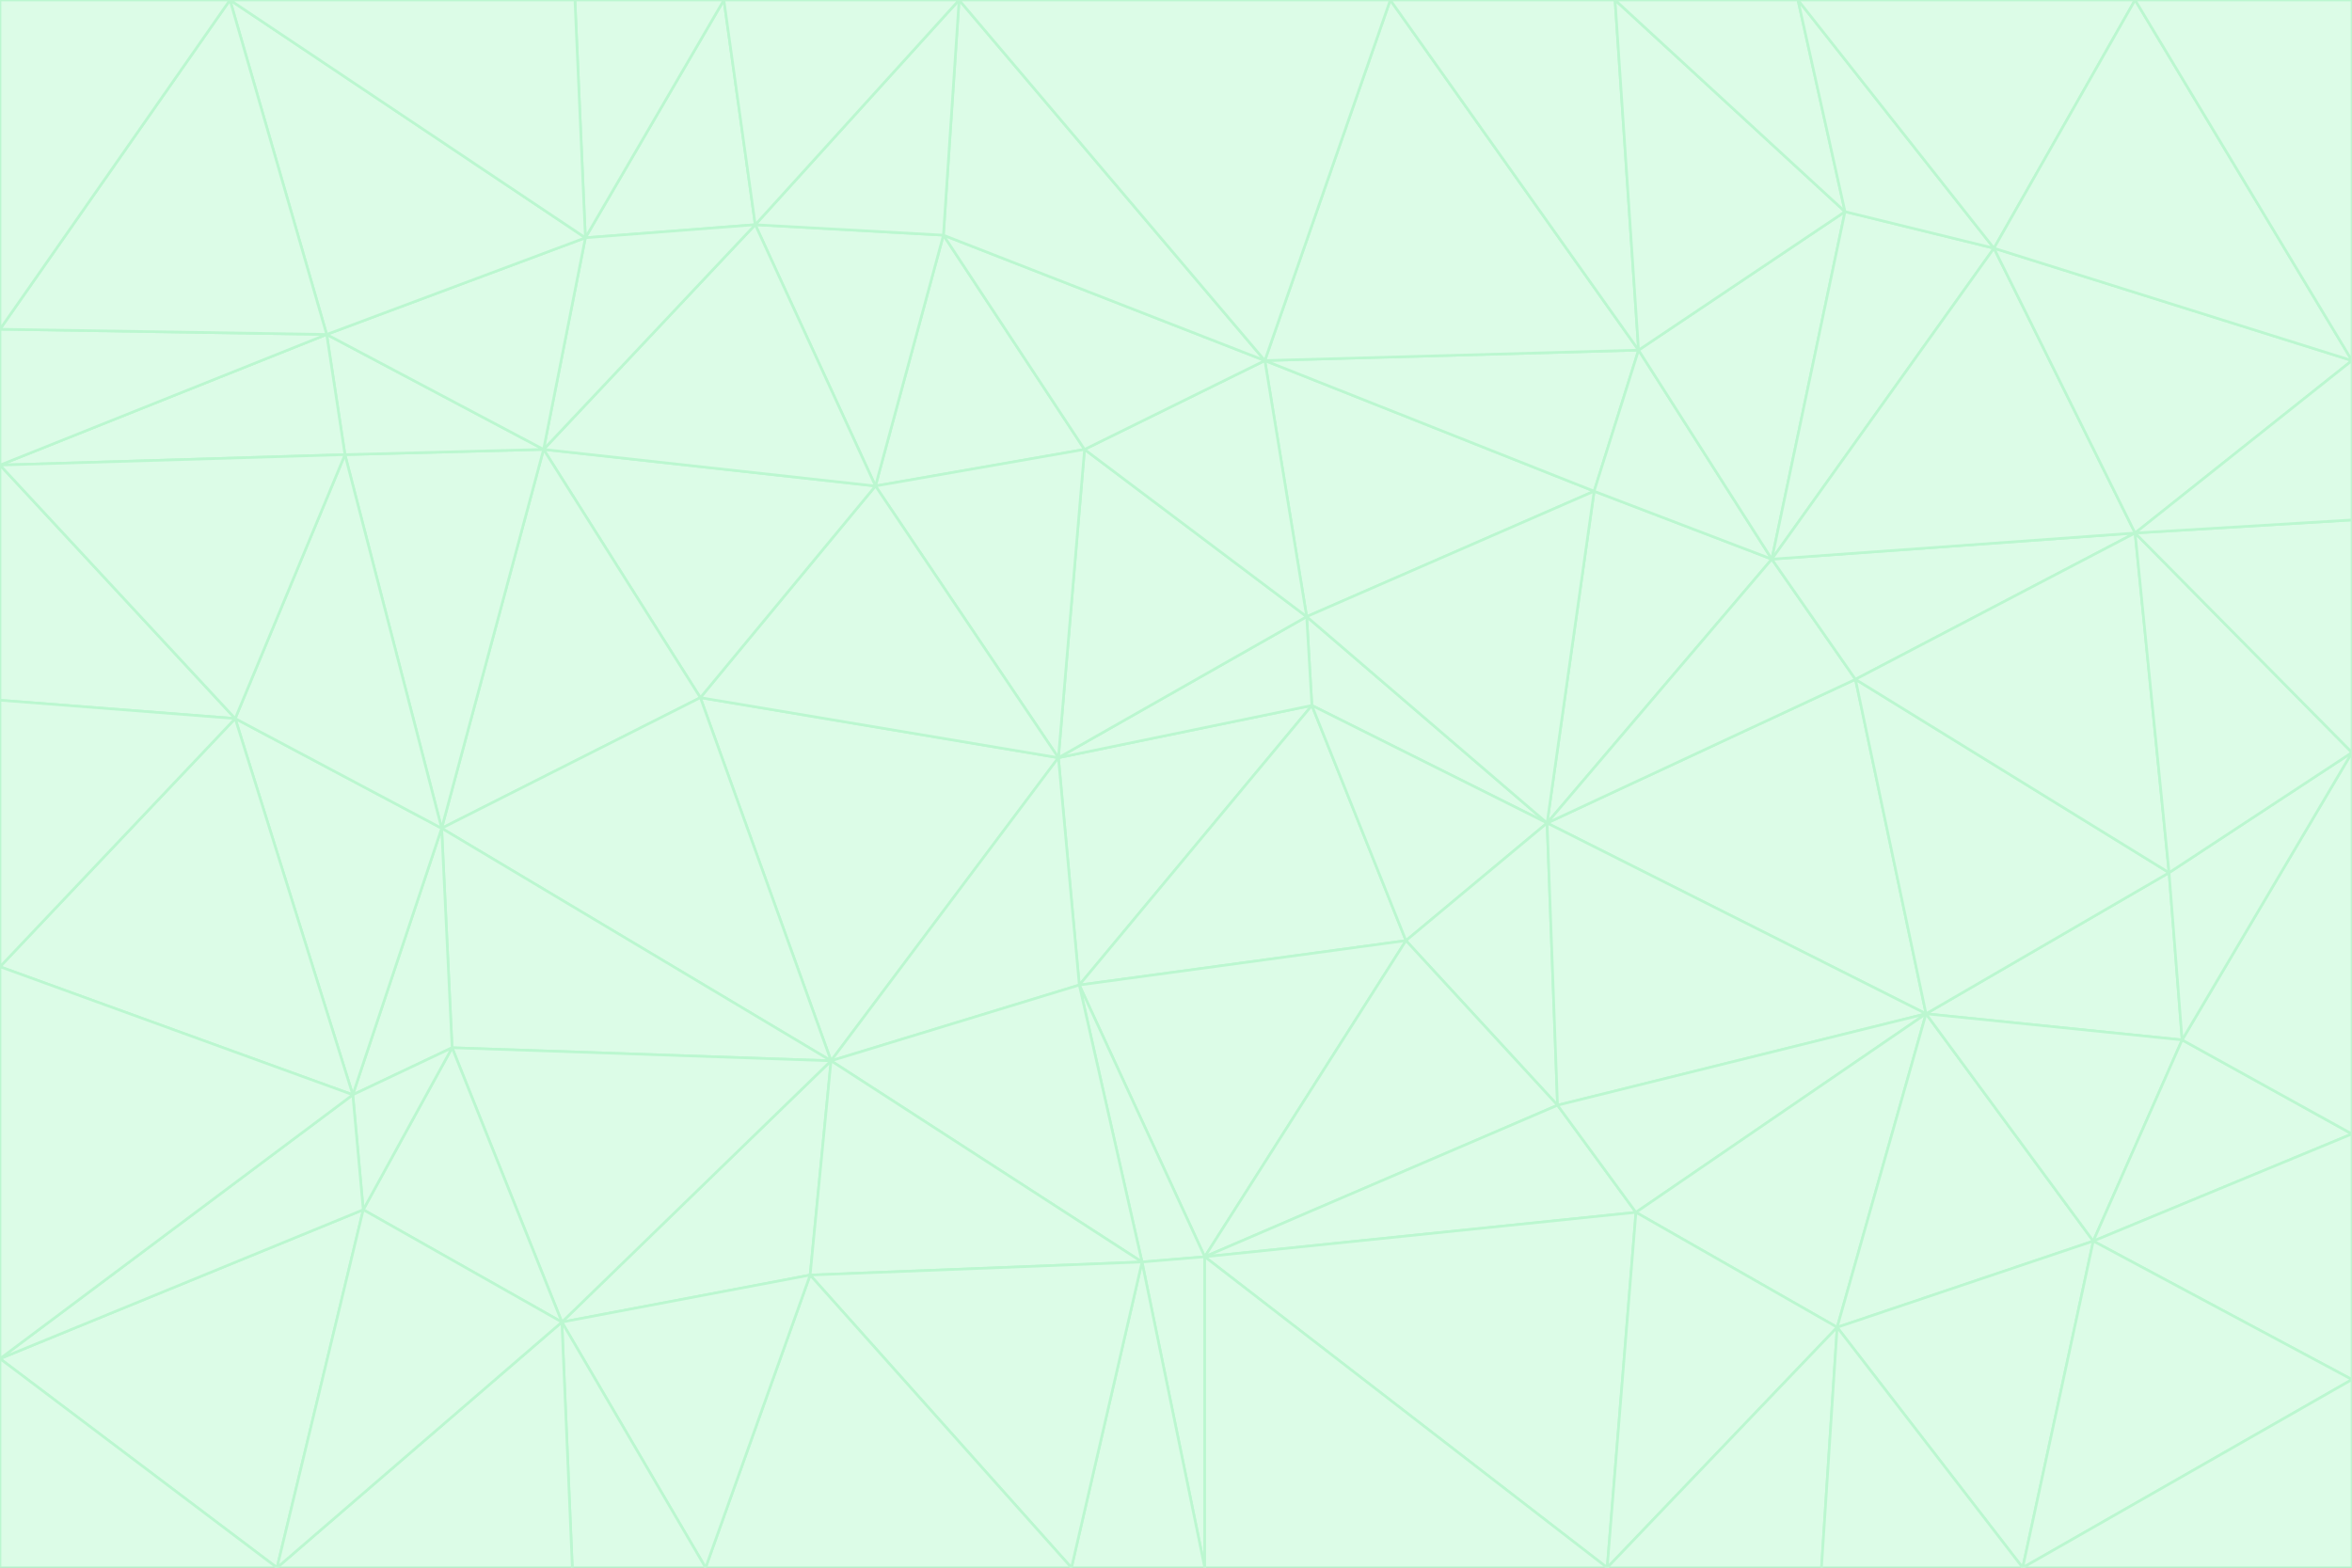 <svg id="visual" viewBox="0 0 900 600" width="900" height="600" xmlns="http://www.w3.org/2000/svg" xmlns:xlink="http://www.w3.org/1999/xlink" version="1.1"><rect x="0" y="0" width="900" height="600" fill="#333333" stroke="none"/><g stroke-width="1" stroke-linejoin="bevel"><path d="M405 290L413 377L502 270Z" fill="#dcfce7" stroke="#bbf7d0"></path><path d="M413 377L538 360L502 270Z" fill="#dcfce7" stroke="#bbf7d0"></path><path d="M592 315L500 236L502 270Z" fill="#dcfce7" stroke="#bbf7d0"></path><path d="M502 270L500 236L405 290Z" fill="#dcfce7" stroke="#bbf7d0"></path><path d="M538 360L592 315L502 270Z" fill="#dcfce7" stroke="#bbf7d0"></path><path d="M413 377L461 481L538 360Z" fill="#dcfce7" stroke="#bbf7d0"></path><path d="M538 360L596 423L592 315Z" fill="#dcfce7" stroke="#bbf7d0"></path><path d="M413 377L437 483L461 481Z" fill="#dcfce7" stroke="#bbf7d0"></path><path d="M461 481L596 423L538 360Z" fill="#dcfce7" stroke="#bbf7d0"></path><path d="M500 236L415 172L405 290Z" fill="#dcfce7" stroke="#bbf7d0"></path><path d="M268 267L318 406L405 290Z" fill="#dcfce7" stroke="#bbf7d0"></path><path d="M405 290L318 406L413 377Z" fill="#dcfce7" stroke="#bbf7d0"></path><path d="M413 377L318 406L437 483Z" fill="#dcfce7" stroke="#bbf7d0"></path><path d="M610 188L484 138L500 236Z" fill="#dcfce7" stroke="#bbf7d0"></path><path d="M500 236L484 138L415 172Z" fill="#dcfce7" stroke="#bbf7d0"></path><path d="M361 90L335 186L415 172Z" fill="#dcfce7" stroke="#bbf7d0"></path><path d="M415 172L335 186L405 290Z" fill="#dcfce7" stroke="#bbf7d0"></path><path d="M678 214L610 188L592 315Z" fill="#dcfce7" stroke="#bbf7d0"></path><path d="M592 315L610 188L500 236Z" fill="#dcfce7" stroke="#bbf7d0"></path><path d="M335 186L268 267L405 290Z" fill="#dcfce7" stroke="#bbf7d0"></path><path d="M461 481L626 464L596 423Z" fill="#dcfce7" stroke="#bbf7d0"></path><path d="M737 388L710 260L592 315Z" fill="#dcfce7" stroke="#bbf7d0"></path><path d="M215 506L310 488L318 406Z" fill="#dcfce7" stroke="#bbf7d0"></path><path d="M318 406L310 488L437 483Z" fill="#dcfce7" stroke="#bbf7d0"></path><path d="M710 260L678 214L592 315Z" fill="#dcfce7" stroke="#bbf7d0"></path><path d="M610 188L627 134L484 138Z" fill="#dcfce7" stroke="#bbf7d0"></path><path d="M678 214L627 134L610 188Z" fill="#dcfce7" stroke="#bbf7d0"></path><path d="M737 388L592 315L596 423Z" fill="#dcfce7" stroke="#bbf7d0"></path><path d="M678 214L706 81L627 134Z" fill="#dcfce7" stroke="#bbf7d0"></path><path d="M484 138L361 90L415 172Z" fill="#dcfce7" stroke="#bbf7d0"></path><path d="M335 186L208 172L268 267Z" fill="#dcfce7" stroke="#bbf7d0"></path><path d="M367 0L361 90L484 138Z" fill="#dcfce7" stroke="#bbf7d0"></path><path d="M437 483L461 600L461 481Z" fill="#dcfce7" stroke="#bbf7d0"></path><path d="M461 481L615 600L626 464Z" fill="#dcfce7" stroke="#bbf7d0"></path><path d="M410 600L461 600L437 483Z" fill="#dcfce7" stroke="#bbf7d0"></path><path d="M310 488L410 600L437 483Z" fill="#dcfce7" stroke="#bbf7d0"></path><path d="M626 464L737 388L596 423Z" fill="#dcfce7" stroke="#bbf7d0"></path><path d="M703 508L737 388L626 464Z" fill="#dcfce7" stroke="#bbf7d0"></path><path d="M208 172L169 317L268 267Z" fill="#dcfce7" stroke="#bbf7d0"></path><path d="M268 267L169 317L318 406Z" fill="#dcfce7" stroke="#bbf7d0"></path><path d="M361 90L289 86L335 186Z" fill="#dcfce7" stroke="#bbf7d0"></path><path d="M615 600L703 508L626 464Z" fill="#dcfce7" stroke="#bbf7d0"></path><path d="M169 317L173 401L318 406Z" fill="#dcfce7" stroke="#bbf7d0"></path><path d="M310 488L270 600L410 600Z" fill="#dcfce7" stroke="#bbf7d0"></path><path d="M289 86L208 172L335 186Z" fill="#dcfce7" stroke="#bbf7d0"></path><path d="M173 401L215 506L318 406Z" fill="#dcfce7" stroke="#bbf7d0"></path><path d="M461 600L615 600L461 481Z" fill="#dcfce7" stroke="#bbf7d0"></path><path d="M215 506L270 600L310 488Z" fill="#dcfce7" stroke="#bbf7d0"></path><path d="M627 134L532 0L484 138Z" fill="#dcfce7" stroke="#bbf7d0"></path><path d="M361 90L367 0L289 86Z" fill="#dcfce7" stroke="#bbf7d0"></path><path d="M277 0L224 91L289 86Z" fill="#dcfce7" stroke="#bbf7d0"></path><path d="M289 86L224 91L208 172Z" fill="#dcfce7" stroke="#bbf7d0"></path><path d="M208 172L132 174L169 317Z" fill="#dcfce7" stroke="#bbf7d0"></path><path d="M173 401L139 463L215 506Z" fill="#dcfce7" stroke="#bbf7d0"></path><path d="M215 506L219 600L270 600Z" fill="#dcfce7" stroke="#bbf7d0"></path><path d="M169 317L135 419L173 401Z" fill="#dcfce7" stroke="#bbf7d0"></path><path d="M90 275L135 419L169 317Z" fill="#dcfce7" stroke="#bbf7d0"></path><path d="M532 0L367 0L484 138Z" fill="#dcfce7" stroke="#bbf7d0"></path><path d="M763 95L706 81L678 214Z" fill="#dcfce7" stroke="#bbf7d0"></path><path d="M627 134L618 0L532 0Z" fill="#dcfce7" stroke="#bbf7d0"></path><path d="M817 204L678 214L710 260Z" fill="#dcfce7" stroke="#bbf7d0"></path><path d="M135 419L139 463L173 401Z" fill="#dcfce7" stroke="#bbf7d0"></path><path d="M615 600L697 600L703 508Z" fill="#dcfce7" stroke="#bbf7d0"></path><path d="M835 398L830 334L737 388Z" fill="#dcfce7" stroke="#bbf7d0"></path><path d="M706 81L618 0L627 134Z" fill="#dcfce7" stroke="#bbf7d0"></path><path d="M106 600L219 600L215 506Z" fill="#dcfce7" stroke="#bbf7d0"></path><path d="M125 128L132 174L208 172Z" fill="#dcfce7" stroke="#bbf7d0"></path><path d="M801 475L737 388L703 508Z" fill="#dcfce7" stroke="#bbf7d0"></path><path d="M737 388L830 334L710 260Z" fill="#dcfce7" stroke="#bbf7d0"></path><path d="M774 600L801 475L703 508Z" fill="#dcfce7" stroke="#bbf7d0"></path><path d="M830 334L817 204L710 260Z" fill="#dcfce7" stroke="#bbf7d0"></path><path d="M132 174L90 275L169 317Z" fill="#dcfce7" stroke="#bbf7d0"></path><path d="M0 520L106 600L139 463Z" fill="#dcfce7" stroke="#bbf7d0"></path><path d="M367 0L277 0L289 86Z" fill="#dcfce7" stroke="#bbf7d0"></path><path d="M224 91L125 128L208 172Z" fill="#dcfce7" stroke="#bbf7d0"></path><path d="M801 475L835 398L737 388Z" fill="#dcfce7" stroke="#bbf7d0"></path><path d="M817 204L763 95L678 214Z" fill="#dcfce7" stroke="#bbf7d0"></path><path d="M706 81L688 0L618 0Z" fill="#dcfce7" stroke="#bbf7d0"></path><path d="M88 0L125 128L224 91Z" fill="#dcfce7" stroke="#bbf7d0"></path><path d="M0 178L0 268L90 275Z" fill="#dcfce7" stroke="#bbf7d0"></path><path d="M763 95L688 0L706 81Z" fill="#dcfce7" stroke="#bbf7d0"></path><path d="M277 0L220 0L224 91Z" fill="#dcfce7" stroke="#bbf7d0"></path><path d="M697 600L774 600L703 508Z" fill="#dcfce7" stroke="#bbf7d0"></path><path d="M801 475L900 434L835 398Z" fill="#dcfce7" stroke="#bbf7d0"></path><path d="M900 434L900 288L835 398Z" fill="#dcfce7" stroke="#bbf7d0"></path><path d="M835 398L900 288L830 334Z" fill="#dcfce7" stroke="#bbf7d0"></path><path d="M830 334L900 288L817 204Z" fill="#dcfce7" stroke="#bbf7d0"></path><path d="M817 204L900 138L763 95Z" fill="#dcfce7" stroke="#bbf7d0"></path><path d="M0 520L139 463L135 419Z" fill="#dcfce7" stroke="#bbf7d0"></path><path d="M139 463L106 600L215 506Z" fill="#dcfce7" stroke="#bbf7d0"></path><path d="M900 528L900 434L801 475Z" fill="#dcfce7" stroke="#bbf7d0"></path><path d="M900 288L900 199L817 204Z" fill="#dcfce7" stroke="#bbf7d0"></path><path d="M763 95L817 0L688 0Z" fill="#dcfce7" stroke="#bbf7d0"></path><path d="M90 275L0 370L135 419Z" fill="#dcfce7" stroke="#bbf7d0"></path><path d="M0 268L0 370L90 275Z" fill="#dcfce7" stroke="#bbf7d0"></path><path d="M0 178L132 174L125 128Z" fill="#dcfce7" stroke="#bbf7d0"></path><path d="M0 178L90 275L132 174Z" fill="#dcfce7" stroke="#bbf7d0"></path><path d="M900 199L900 138L817 204Z" fill="#dcfce7" stroke="#bbf7d0"></path><path d="M774 600L900 528L801 475Z" fill="#dcfce7" stroke="#bbf7d0"></path><path d="M900 138L817 0L763 95Z" fill="#dcfce7" stroke="#bbf7d0"></path><path d="M0 126L0 178L125 128Z" fill="#dcfce7" stroke="#bbf7d0"></path><path d="M220 0L88 0L224 91Z" fill="#dcfce7" stroke="#bbf7d0"></path><path d="M0 370L0 520L135 419Z" fill="#dcfce7" stroke="#bbf7d0"></path><path d="M88 0L0 126L125 128Z" fill="#dcfce7" stroke="#bbf7d0"></path><path d="M774 600L900 600L900 528Z" fill="#dcfce7" stroke="#bbf7d0"></path><path d="M0 520L0 600L106 600Z" fill="#dcfce7" stroke="#bbf7d0"></path><path d="M900 138L900 0L817 0Z" fill="#dcfce7" stroke="#bbf7d0"></path><path d="M88 0L0 0L0 126Z" fill="#dcfce7" stroke="#bbf7d0"></path></g></svg>
